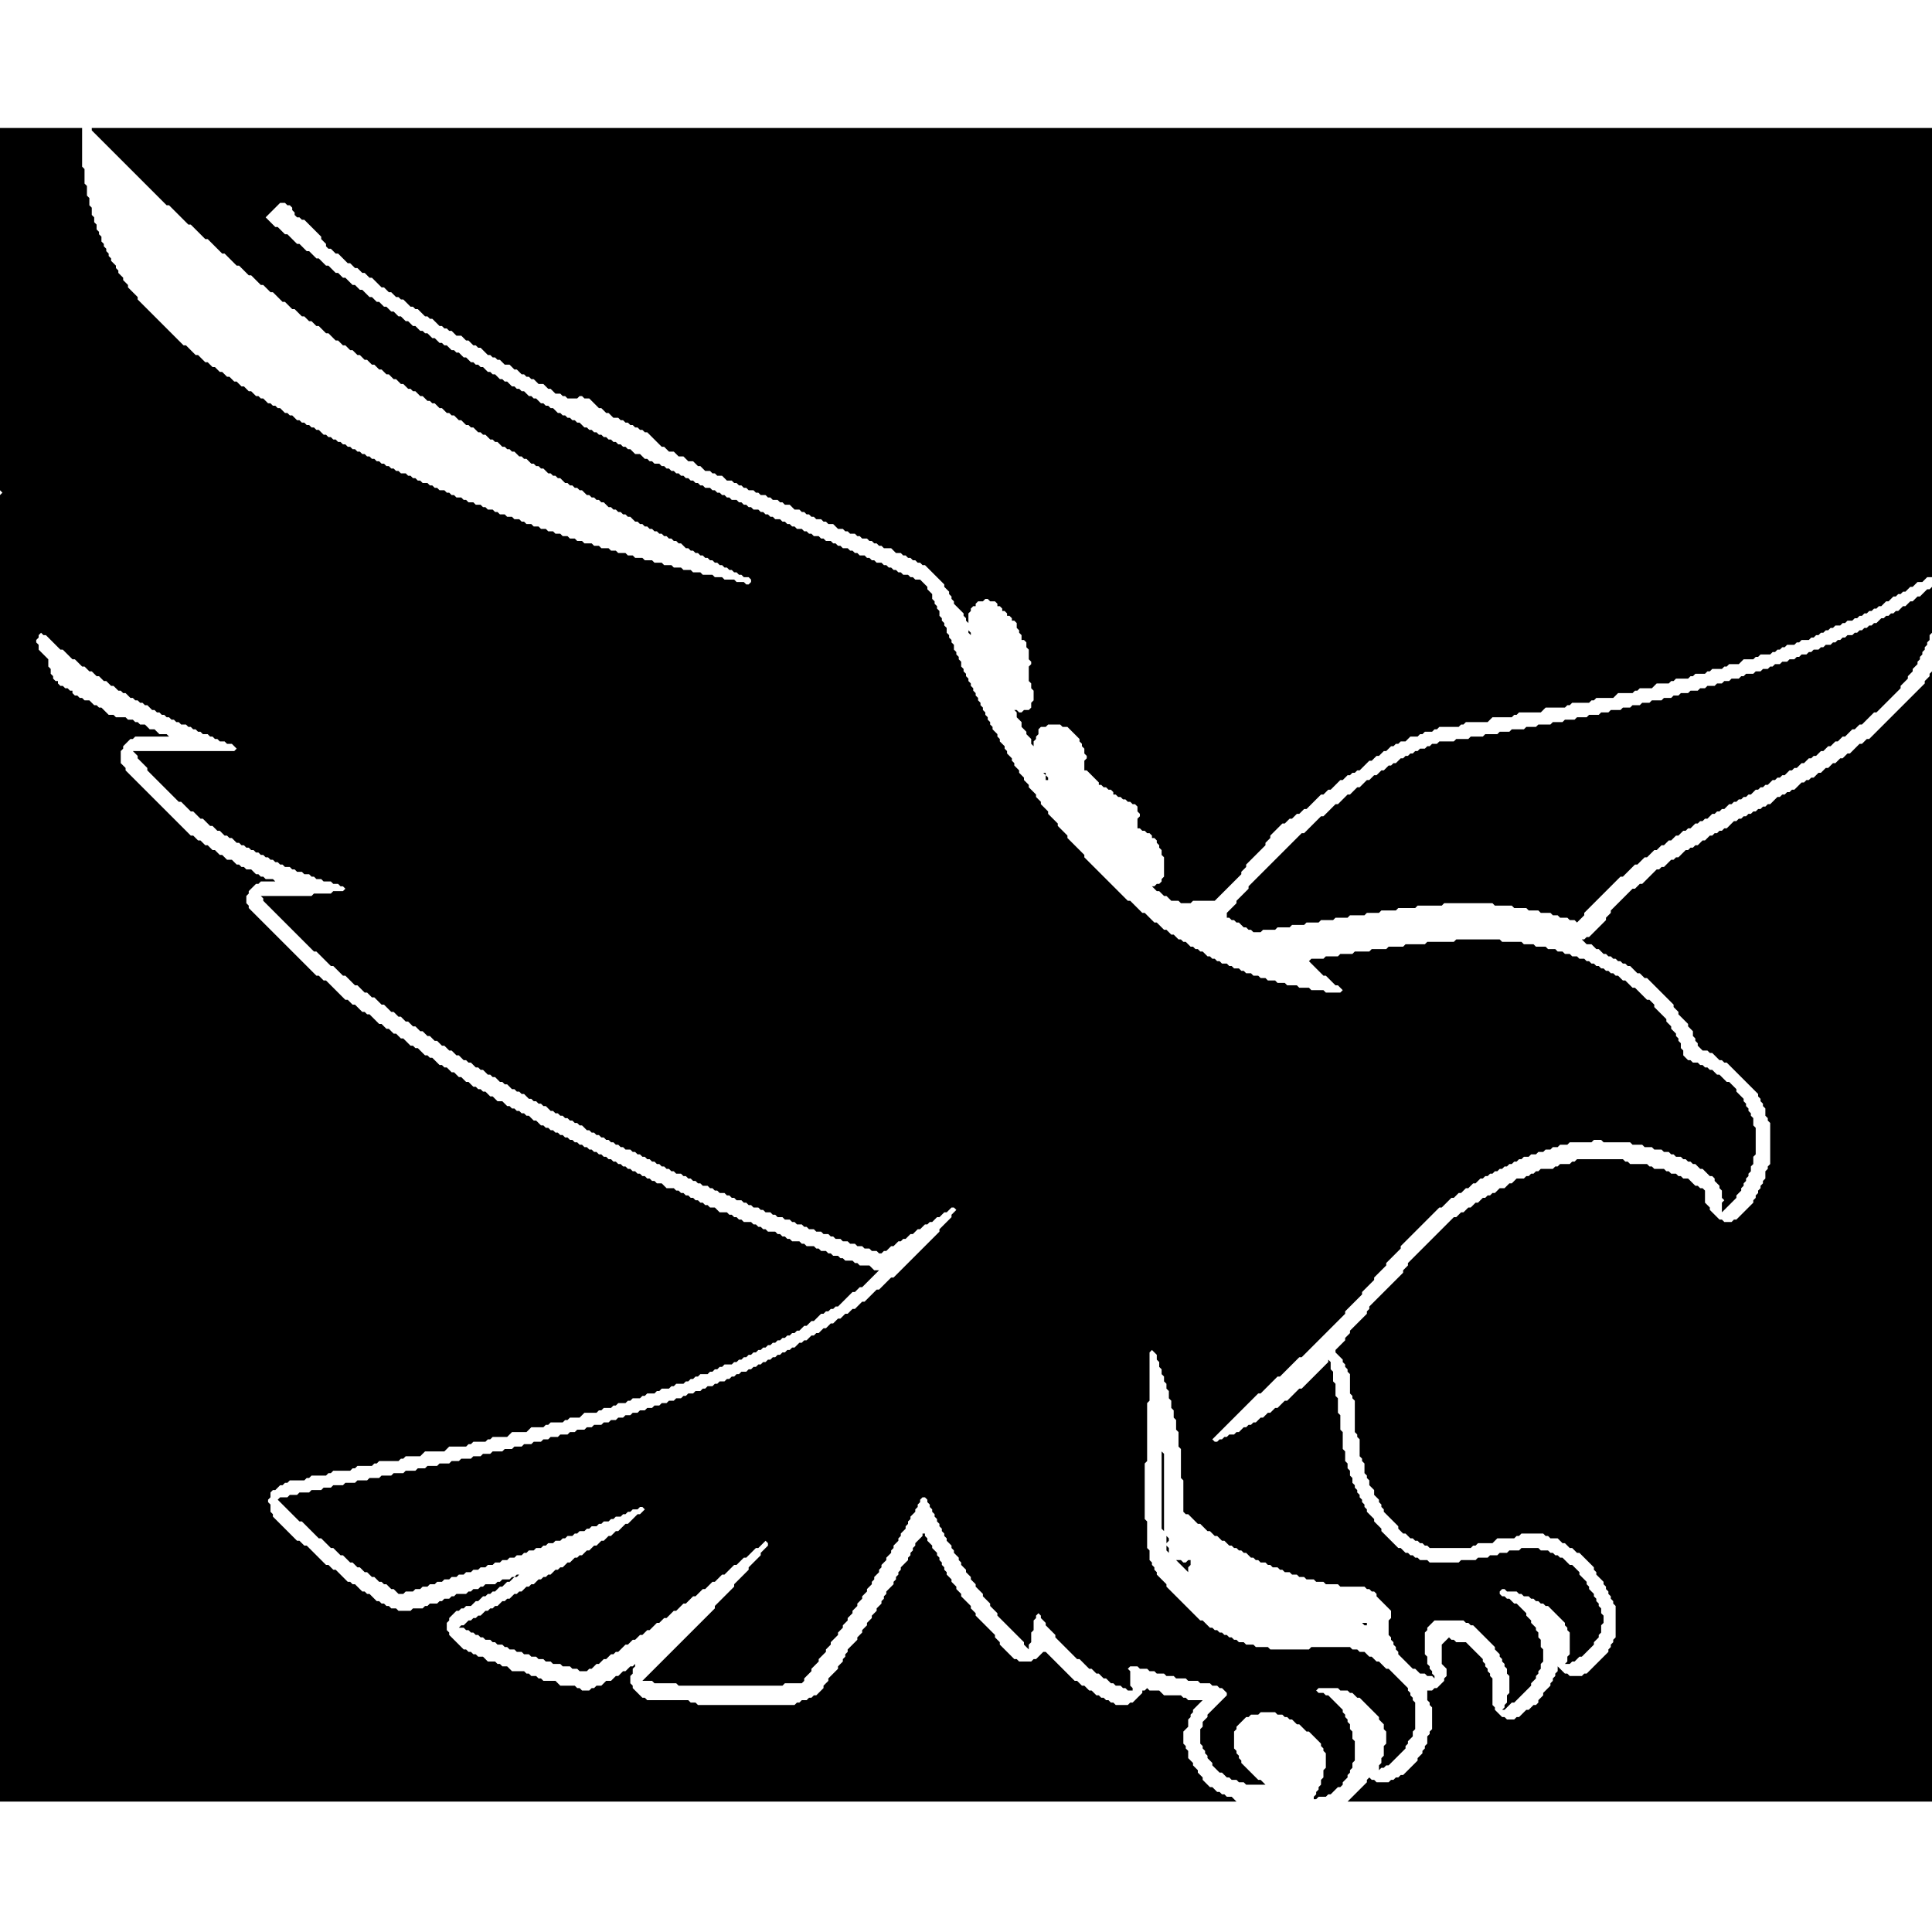 <svg xmlns="http://www.w3.org/2000/svg" width="512" height="512" viewBox="0 0 800 694">
    <path d='M 563 619 L 564 619 L 565 620 L 566 620 L 566 619 Z ' fill='black'/>
    <path d='M 481 547 L 481 580 L 483 582 L 483 589 L 492 598 L 492 596 L 493 595 L 493 593 L 492 593 L 491 594 L 490 594 L 489 593 L 487 593 L 484 590 L 484 588 L 483 587 L 483 586 L 484 585 L 484 584 L 483 583 L 483 582 L 482 581 L 482 549 L 481 548 Z '
          fill='black'/>
    <path d='M 432 267 L 433 268 L 433 270 L 434 270 L 434 269 L 433 268 L 433 267 Z ' fill='black'/>
    <path d='M 803 218 L 803 219 L 802 220 L 802 221 L 801 222 L 801 223 L 800 224 L 800 225 L 799 226 L 799 227 L 797 229 L 797 230 L 774 253 L 773 253 L 771 255 L 770 255 L 766 259 L 765 259 L 763 261 L 762 261 L 760 263 L 759 263 L 757 265 L 756 265 L 754 267 L 753 267 L 751 269 L 750 269 L 749 270 L 748 270 L 747 271 L 746 271 L 743 274 L 742 274 L 741 275 L 740 275 L 739 276 L 738 276 L 737 277 L 736 277 L 733 280 L 732 280 L 731 281 L 730 281 L 729 282 L 728 282 L 727 283 L 726 283 L 725 284 L 724 284 L 723 285 L 722 285 L 721 286 L 720 286 L 719 287 L 718 287 L 715 290 L 714 290 L 713 291 L 712 291 L 711 292 L 710 292 L 709 293 L 708 293 L 706 295 L 705 295 L 703 297 L 702 297 L 701 298 L 700 298 L 699 299 L 698 299 L 695 302 L 694 302 L 693 303 L 692 303 L 689 306 L 688 306 L 687 307 L 686 307 L 680 313 L 679 313 L 677 315 L 676 315 L 667 324 L 667 325 L 665 327 L 665 328 L 658 335 L 657 335 L 656 336 L 655 336 L 657 338 L 659 338 L 661 340 L 662 340 L 664 342 L 665 342 L 666 343 L 667 343 L 668 344 L 669 344 L 670 345 L 671 345 L 672 346 L 673 346 L 674 347 L 675 347 L 678 350 L 679 350 L 681 352 L 682 352 L 693 363 L 693 364 L 695 366 L 695 367 L 699 371 L 699 372 L 701 374 L 701 376 L 702 377 L 702 378 L 703 379 L 703 380 L 705 382 L 707 382 L 708 383 L 709 383 L 712 386 L 713 386 L 714 387 L 715 387 L 728 400 L 728 401 L 729 402 L 729 403 L 730 404 L 730 405 L 731 406 L 731 409 L 732 410 L 732 411 L 733 412 L 733 429 L 732 430 L 732 431 L 731 432 L 731 435 L 730 436 L 730 437 L 729 438 L 729 439 L 728 440 L 728 441 L 727 442 L 727 443 L 726 444 L 726 445 L 719 452 L 718 452 L 717 453 L 714 453 L 713 452 L 712 452 L 708 448 L 708 447 L 706 445 L 706 440 L 705 439 L 704 439 L 703 438 L 702 438 L 699 435 L 697 435 L 696 434 L 695 434 L 694 433 L 692 433 L 691 432 L 690 432 L 689 431 L 685 431 L 684 430 L 683 430 L 682 429 L 675 429 L 674 428 L 673 428 L 672 427 L 653 427 L 652 428 L 651 428 L 650 429 L 646 429 L 645 430 L 644 430 L 643 431 L 638 431 L 637 432 L 636 432 L 635 433 L 634 433 L 633 434 L 632 434 L 631 435 L 628 435 L 626 437 L 625 437 L 623 439 L 621 439 L 619 441 L 618 441 L 617 442 L 616 442 L 615 443 L 614 443 L 612 445 L 611 445 L 609 447 L 608 447 L 606 449 L 605 449 L 603 451 L 602 451 L 583 470 L 583 471 L 581 473 L 581 474 L 567 488 L 567 489 L 566 490 L 566 491 L 559 498 L 559 499 L 557 501 L 557 502 L 553 506 L 553 507 L 556 510 L 556 511 L 557 512 L 557 513 L 558 514 L 558 515 L 559 516 L 559 524 L 560 525 L 560 526 L 561 527 L 561 540 L 562 541 L 562 542 L 563 543 L 563 550 L 564 551 L 564 552 L 565 553 L 565 557 L 566 558 L 566 559 L 567 560 L 567 562 L 569 564 L 569 566 L 571 568 L 571 569 L 572 570 L 572 571 L 573 572 L 573 573 L 579 579 L 579 580 L 581 582 L 582 582 L 584 584 L 585 584 L 586 585 L 587 585 L 588 586 L 589 586 L 590 587 L 591 587 L 592 588 L 609 588 L 610 587 L 611 587 L 612 586 L 618 586 L 620 584 L 627 584 L 628 583 L 629 583 L 630 582 L 639 582 L 640 583 L 641 583 L 642 584 L 645 584 L 647 586 L 648 586 L 650 588 L 651 588 L 653 590 L 654 590 L 660 596 L 660 597 L 661 598 L 661 599 L 664 602 L 664 603 L 665 604 L 665 605 L 666 606 L 666 607 L 667 608 L 667 609 L 668 610 L 668 611 L 669 612 L 669 625 L 668 626 L 668 627 L 667 628 L 667 629 L 666 630 L 666 631 L 657 640 L 656 640 L 655 641 L 650 641 L 649 640 L 648 640 L 645 637 L 645 636 L 645 639 L 644 640 L 644 641 L 643 642 L 643 643 L 642 644 L 642 645 L 639 648 L 639 649 L 637 651 L 637 652 L 636 653 L 635 653 L 633 655 L 632 655 L 629 658 L 628 658 L 627 659 L 624 659 L 623 658 L 622 658 L 619 655 L 619 654 L 618 653 L 618 642 L 617 641 L 617 640 L 616 639 L 616 638 L 615 637 L 615 636 L 614 635 L 614 634 L 607 627 L 603 627 L 602 626 L 601 626 L 600 625 L 597 628 L 597 636 L 599 638 L 599 641 L 598 642 L 598 643 L 595 646 L 594 646 L 593 647 L 591 647 L 591 651 L 592 652 L 592 653 L 593 654 L 593 663 L 592 664 L 592 665 L 591 666 L 591 669 L 590 670 L 590 671 L 589 672 L 589 673 L 587 675 L 587 676 L 581 682 L 580 682 L 579 683 L 578 683 L 577 684 L 576 684 L 575 685 L 570 685 L 569 684 L 568 684 L 567 683 L 566 684 L 566 685 L 558 693 L 803 693 Z '
          fill='black'/>
    <path d='M 0 0 L 0 150 L 1 151 L 0 152 L 0 693 L 518 693 L 512 693 L 510 691 L 508 691 L 507 690 L 506 690 L 505 689 L 504 689 L 502 687 L 501 687 L 498 684 L 498 683 L 496 681 L 496 680 L 494 678 L 494 677 L 492 675 L 492 672 L 491 671 L 491 670 L 490 669 L 490 664 L 492 662 L 492 659 L 493 658 L 493 657 L 494 656 L 494 655 L 498 651 L 492 651 L 491 650 L 490 650 L 489 649 L 482 649 L 480 647 L 476 647 L 475 646 L 474 647 L 473 647 L 473 648 L 469 652 L 468 652 L 467 653 L 462 653 L 461 652 L 460 652 L 459 651 L 458 651 L 457 650 L 456 650 L 455 649 L 454 649 L 452 647 L 451 647 L 449 645 L 448 645 L 446 643 L 445 643 L 433 631 L 432 631 L 429 634 L 428 634 L 427 635 L 422 635 L 421 634 L 420 634 L 414 628 L 414 627 L 412 625 L 412 624 L 404 616 L 404 615 L 402 613 L 402 612 L 398 608 L 398 607 L 396 605 L 396 604 L 394 602 L 394 601 L 392 599 L 392 598 L 391 597 L 391 596 L 390 595 L 390 594 L 389 593 L 389 592 L 388 591 L 388 590 L 386 588 L 386 587 L 384 585 L 384 584 L 383 583 L 383 582 L 382 582 L 382 583 L 379 586 L 379 587 L 378 588 L 378 589 L 377 590 L 377 591 L 376 592 L 376 593 L 373 596 L 373 597 L 372 598 L 372 599 L 371 600 L 371 601 L 370 602 L 370 603 L 367 606 L 367 607 L 366 608 L 366 609 L 365 610 L 365 611 L 363 613 L 363 614 L 361 616 L 361 617 L 359 619 L 359 620 L 357 622 L 357 623 L 355 625 L 355 626 L 351 630 L 351 631 L 350 632 L 350 633 L 349 634 L 349 635 L 347 637 L 347 638 L 343 642 L 343 643 L 341 645 L 341 646 L 338 649 L 337 649 L 336 650 L 335 650 L 334 651 L 332 651 L 331 652 L 330 652 L 329 653 L 289 653 L 288 652 L 286 652 L 285 651 L 268 651 L 267 650 L 266 650 L 262 646 L 262 645 L 261 644 L 261 641 L 262 640 L 262 638 L 263 637 L 263 636 L 264 635 L 262 637 L 261 637 L 259 639 L 258 639 L 256 641 L 255 641 L 253 643 L 251 643 L 249 645 L 247 645 L 246 646 L 245 646 L 244 647 L 241 647 L 240 646 L 239 646 L 238 645 L 232 645 L 230 643 L 225 643 L 224 642 L 223 642 L 222 641 L 220 641 L 219 640 L 218 640 L 217 639 L 212 639 L 210 637 L 208 637 L 207 636 L 206 636 L 205 635 L 202 635 L 200 633 L 198 633 L 197 632 L 196 632 L 195 631 L 194 631 L 193 630 L 192 630 L 186 624 L 186 623 L 185 622 L 185 619 L 186 618 L 186 617 L 189 614 L 190 614 L 191 613 L 192 613 L 193 612 L 195 612 L 197 610 L 198 610 L 200 608 L 201 608 L 202 607 L 203 607 L 204 606 L 205 606 L 207 604 L 208 604 L 210 602 L 211 602 L 213 600 L 214 600 L 215 599 L 214 599 L 213 600 L 212 600 L 211 601 L 208 601 L 207 602 L 206 602 L 205 603 L 201 603 L 200 604 L 199 604 L 198 605 L 196 605 L 195 606 L 194 606 L 193 607 L 189 607 L 188 608 L 187 608 L 186 609 L 184 609 L 183 610 L 182 610 L 181 611 L 178 611 L 177 612 L 176 612 L 175 613 L 171 613 L 170 614 L 165 614 L 164 613 L 162 613 L 161 612 L 160 612 L 159 611 L 158 611 L 157 610 L 156 610 L 153 607 L 152 607 L 151 606 L 150 606 L 147 603 L 146 603 L 145 602 L 144 602 L 139 597 L 138 597 L 136 595 L 135 595 L 127 587 L 126 587 L 124 585 L 123 585 L 113 575 L 113 574 L 112 573 L 112 570 L 111 569 L 111 568 L 112 567 L 112 565 L 113 564 L 114 564 L 116 562 L 117 562 L 118 561 L 119 561 L 120 560 L 126 560 L 127 559 L 128 559 L 129 558 L 135 558 L 136 557 L 137 557 L 138 556 L 145 556 L 146 555 L 147 555 L 148 554 L 154 554 L 155 553 L 156 553 L 157 552 L 165 552 L 166 551 L 167 551 L 168 550 L 174 550 L 176 548 L 184 548 L 186 546 L 193 546 L 194 545 L 195 545 L 196 544 L 201 544 L 202 543 L 203 543 L 204 542 L 210 542 L 212 540 L 218 540 L 220 538 L 225 538 L 226 537 L 227 537 L 228 536 L 233 536 L 234 535 L 235 535 L 236 534 L 240 534 L 242 532 L 247 532 L 248 531 L 249 531 L 250 530 L 253 530 L 254 529 L 255 529 L 256 528 L 259 528 L 260 527 L 261 527 L 262 526 L 265 526 L 266 525 L 267 525 L 268 524 L 271 524 L 272 523 L 273 523 L 274 522 L 277 522 L 278 521 L 279 521 L 280 520 L 283 520 L 284 519 L 285 519 L 286 518 L 287 518 L 288 517 L 289 517 L 290 516 L 293 516 L 294 515 L 295 515 L 296 514 L 297 514 L 298 513 L 299 513 L 300 512 L 303 512 L 304 511 L 305 511 L 306 510 L 307 510 L 308 509 L 309 509 L 310 508 L 311 508 L 312 507 L 313 507 L 314 506 L 315 506 L 316 505 L 317 505 L 318 504 L 319 504 L 320 503 L 321 503 L 322 502 L 323 502 L 324 501 L 325 501 L 326 500 L 327 500 L 328 499 L 329 499 L 330 498 L 331 498 L 333 496 L 334 496 L 336 494 L 337 494 L 340 491 L 341 491 L 342 490 L 343 490 L 344 489 L 345 489 L 346 488 L 347 488 L 353 482 L 354 482 L 356 480 L 357 480 L 364 473 L 362 473 L 360 471 L 356 471 L 355 470 L 354 470 L 353 469 L 350 469 L 349 468 L 348 468 L 347 467 L 345 467 L 344 466 L 343 466 L 342 465 L 340 465 L 339 464 L 338 464 L 337 463 L 334 463 L 333 462 L 332 462 L 331 461 L 328 461 L 327 460 L 326 460 L 325 459 L 324 459 L 323 458 L 322 458 L 321 457 L 318 457 L 317 456 L 316 456 L 315 455 L 314 455 L 313 454 L 312 454 L 311 453 L 308 453 L 307 452 L 306 452 L 305 451 L 304 451 L 303 450 L 302 450 L 301 449 L 298 449 L 296 447 L 294 447 L 293 446 L 292 446 L 291 445 L 290 445 L 289 444 L 288 444 L 287 443 L 286 443 L 285 442 L 284 442 L 283 441 L 282 441 L 281 440 L 280 440 L 279 439 L 276 439 L 274 437 L 272 437 L 271 436 L 270 436 L 269 435 L 268 435 L 267 434 L 266 434 L 265 433 L 264 433 L 263 432 L 262 432 L 261 431 L 260 431 L 259 430 L 258 430 L 257 429 L 256 429 L 255 428 L 254 428 L 253 427 L 252 427 L 251 426 L 250 426 L 249 425 L 248 425 L 247 424 L 246 424 L 245 423 L 244 423 L 243 422 L 242 422 L 241 421 L 240 421 L 239 420 L 238 420 L 237 419 L 236 419 L 235 418 L 234 418 L 233 417 L 232 417 L 231 416 L 230 416 L 229 415 L 228 415 L 227 414 L 226 414 L 225 413 L 224 413 L 222 411 L 221 411 L 219 409 L 218 409 L 217 408 L 216 408 L 215 407 L 214 407 L 213 406 L 212 406 L 211 405 L 210 405 L 208 403 L 206 403 L 204 401 L 203 401 L 201 399 L 200 399 L 199 398 L 198 398 L 197 397 L 196 397 L 194 395 L 193 395 L 191 393 L 190 393 L 188 391 L 187 391 L 185 389 L 184 389 L 183 388 L 182 388 L 179 385 L 178 385 L 177 384 L 176 384 L 173 381 L 172 381 L 171 380 L 170 380 L 167 377 L 166 377 L 164 375 L 163 375 L 161 373 L 160 373 L 158 371 L 157 371 L 153 367 L 152 367 L 151 366 L 150 366 L 147 363 L 146 363 L 144 361 L 143 361 L 135 353 L 134 353 L 132 351 L 131 351 L 103 323 L 103 322 L 102 321 L 102 318 L 103 317 L 103 316 L 106 313 L 107 313 L 108 312 L 115 312 L 114 312 L 113 311 L 110 311 L 109 310 L 108 310 L 107 309 L 106 309 L 104 307 L 102 307 L 101 306 L 100 306 L 99 305 L 98 305 L 96 303 L 94 303 L 92 301 L 91 301 L 89 299 L 88 299 L 86 297 L 85 297 L 83 295 L 82 295 L 80 293 L 79 293 L 52 266 L 52 265 L 50 263 L 50 258 L 51 257 L 51 256 L 54 253 L 55 253 L 56 252 L 70 252 L 69 251 L 66 251 L 64 249 L 62 249 L 60 247 L 58 247 L 57 246 L 56 246 L 55 245 L 53 245 L 52 244 L 48 244 L 47 243 L 45 243 L 42 240 L 41 240 L 40 239 L 39 239 L 37 237 L 35 237 L 34 236 L 33 236 L 32 235 L 31 235 L 30 234 L 30 233 L 29 233 L 28 232 L 27 232 L 26 231 L 25 231 L 24 230 L 24 229 L 23 229 L 22 228 L 22 227 L 21 226 L 21 224 L 20 223 L 20 220 L 16 216 L 16 214 L 15 213 L 15 212 L 16 211 L 16 210 L 17 209 L 18 210 L 19 210 L 25 216 L 26 216 L 30 220 L 31 220 L 34 223 L 35 223 L 37 225 L 38 225 L 40 227 L 41 227 L 43 229 L 44 229 L 46 231 L 47 231 L 49 233 L 50 233 L 51 234 L 52 234 L 54 236 L 55 236 L 56 237 L 57 237 L 58 238 L 59 238 L 60 239 L 61 239 L 63 241 L 64 241 L 65 242 L 66 242 L 67 243 L 68 243 L 69 244 L 70 244 L 71 245 L 72 245 L 73 246 L 74 246 L 75 247 L 77 247 L 78 248 L 79 248 L 80 249 L 81 249 L 82 250 L 83 250 L 84 251 L 86 251 L 87 252 L 88 252 L 89 253 L 90 253 L 91 254 L 93 254 L 94 255 L 96 255 L 98 257 L 97 258 L 55 258 L 57 260 L 57 261 L 61 265 L 61 266 L 74 279 L 75 279 L 79 283 L 80 283 L 83 286 L 84 286 L 87 289 L 88 289 L 90 291 L 91 291 L 93 293 L 94 293 L 95 294 L 96 294 L 98 296 L 99 296 L 100 297 L 101 297 L 102 298 L 103 298 L 104 299 L 105 299 L 106 300 L 107 300 L 108 301 L 109 301 L 110 302 L 111 302 L 112 303 L 113 303 L 114 304 L 115 304 L 116 305 L 117 305 L 118 306 L 120 306 L 121 307 L 122 307 L 123 308 L 125 308 L 126 309 L 128 309 L 129 310 L 130 310 L 131 311 L 133 311 L 134 312 L 137 312 L 138 313 L 140 313 L 141 314 L 142 314 L 143 315 L 142 316 L 138 316 L 137 317 L 130 317 L 129 318 L 108 318 L 109 319 L 109 320 L 130 341 L 131 341 L 137 347 L 138 347 L 142 351 L 143 351 L 147 355 L 148 355 L 151 358 L 152 358 L 154 360 L 155 360 L 158 363 L 159 363 L 162 366 L 163 366 L 165 368 L 166 368 L 168 370 L 169 370 L 171 372 L 172 372 L 174 374 L 175 374 L 177 376 L 178 376 L 180 378 L 181 378 L 183 380 L 184 380 L 186 382 L 187 382 L 189 384 L 190 384 L 192 386 L 193 386 L 194 387 L 195 387 L 197 389 L 198 389 L 199 390 L 200 390 L 202 392 L 203 392 L 204 393 L 205 393 L 207 395 L 208 395 L 209 396 L 210 396 L 212 398 L 213 398 L 214 399 L 215 399 L 216 400 L 217 400 L 219 402 L 220 402 L 221 403 L 222 403 L 223 404 L 224 404 L 225 405 L 226 405 L 228 407 L 229 407 L 230 408 L 231 408 L 232 409 L 233 409 L 234 410 L 235 410 L 236 411 L 237 411 L 238 412 L 239 412 L 240 413 L 241 413 L 243 415 L 244 415 L 245 416 L 246 416 L 247 417 L 248 417 L 249 418 L 250 418 L 251 419 L 252 419 L 253 420 L 254 420 L 255 421 L 256 421 L 257 422 L 258 422 L 259 423 L 261 423 L 262 424 L 263 424 L 264 425 L 265 425 L 266 426 L 267 426 L 268 427 L 269 427 L 270 428 L 271 428 L 272 429 L 273 429 L 274 430 L 275 430 L 276 431 L 277 431 L 278 432 L 279 432 L 280 433 L 282 433 L 283 434 L 284 434 L 285 435 L 286 435 L 287 436 L 288 436 L 289 437 L 290 437 L 291 438 L 293 438 L 294 439 L 295 439 L 296 440 L 297 440 L 298 441 L 300 441 L 301 442 L 302 442 L 303 443 L 304 443 L 305 444 L 307 444 L 308 445 L 309 445 L 310 446 L 311 446 L 312 447 L 314 447 L 315 448 L 316 448 L 317 449 L 319 449 L 320 450 L 321 450 L 322 451 L 324 451 L 325 452 L 327 452 L 328 453 L 329 453 L 330 454 L 332 454 L 333 455 L 334 455 L 335 456 L 337 456 L 338 457 L 340 457 L 341 458 L 343 458 L 344 459 L 345 459 L 346 460 L 348 460 L 349 461 L 351 461 L 352 462 L 354 462 L 355 463 L 357 463 L 358 464 L 360 464 L 361 465 L 363 465 L 364 466 L 365 466 L 366 465 L 367 465 L 369 463 L 370 463 L 372 461 L 373 461 L 374 460 L 375 460 L 377 458 L 378 458 L 380 456 L 381 456 L 383 454 L 384 454 L 385 453 L 386 453 L 388 451 L 389 451 L 391 449 L 392 449 L 394 447 L 395 447 L 396 448 L 394 450 L 394 451 L 389 456 L 389 457 L 370 476 L 369 476 L 364 481 L 363 481 L 358 486 L 357 486 L 354 489 L 353 489 L 351 491 L 350 491 L 348 493 L 347 493 L 345 495 L 344 495 L 342 497 L 341 497 L 339 499 L 338 499 L 337 500 L 336 500 L 334 502 L 333 502 L 332 503 L 331 503 L 329 505 L 328 505 L 327 506 L 326 506 L 325 507 L 324 507 L 323 508 L 322 508 L 321 509 L 320 509 L 319 510 L 318 510 L 317 511 L 316 511 L 315 512 L 314 512 L 313 513 L 312 513 L 311 514 L 310 514 L 309 515 L 307 515 L 306 516 L 305 516 L 304 517 L 303 517 L 302 518 L 301 518 L 300 519 L 298 519 L 297 520 L 296 520 L 295 521 L 293 521 L 292 522 L 291 522 L 290 523 L 288 523 L 287 524 L 285 524 L 284 525 L 283 525 L 282 526 L 280 526 L 279 527 L 277 527 L 276 528 L 274 528 L 273 529 L 271 529 L 270 530 L 268 530 L 267 531 L 265 531 L 264 532 L 262 532 L 261 533 L 259 533 L 258 534 L 256 534 L 255 535 L 253 535 L 252 536 L 250 536 L 249 537 L 246 537 L 245 538 L 243 538 L 242 539 L 239 539 L 238 540 L 236 540 L 235 541 L 232 541 L 231 542 L 228 542 L 227 543 L 225 543 L 224 544 L 221 544 L 220 545 L 217 545 L 216 546 L 213 546 L 212 547 L 209 547 L 208 548 L 204 548 L 203 549 L 200 549 L 199 550 L 196 550 L 195 551 L 191 551 L 190 552 L 187 552 L 186 553 L 182 553 L 181 554 L 177 554 L 176 555 L 173 555 L 172 556 L 168 556 L 167 557 L 163 557 L 162 558 L 158 558 L 157 559 L 153 559 L 152 560 L 148 560 L 147 561 L 143 561 L 142 562 L 138 562 L 137 563 L 134 563 L 133 564 L 129 564 L 128 565 L 124 565 L 123 566 L 120 566 L 119 567 L 116 567 L 115 568 L 124 577 L 125 577 L 132 584 L 133 584 L 137 588 L 138 588 L 141 591 L 142 591 L 145 594 L 146 594 L 148 596 L 149 596 L 151 598 L 152 598 L 154 600 L 155 600 L 157 602 L 158 602 L 159 603 L 160 603 L 162 605 L 163 605 L 165 607 L 167 607 L 168 606 L 171 606 L 172 605 L 174 605 L 175 604 L 177 604 L 178 603 L 180 603 L 181 602 L 183 602 L 184 601 L 186 601 L 187 600 L 189 600 L 190 599 L 192 599 L 193 598 L 195 598 L 196 597 L 198 597 L 199 596 L 201 596 L 202 595 L 204 595 L 205 594 L 207 594 L 208 593 L 210 593 L 211 592 L 213 592 L 214 591 L 216 591 L 217 590 L 218 590 L 219 589 L 221 589 L 222 588 L 224 588 L 225 587 L 226 587 L 227 586 L 229 586 L 230 585 L 232 585 L 233 584 L 234 584 L 235 583 L 237 583 L 238 582 L 239 582 L 240 581 L 242 581 L 243 580 L 244 580 L 245 579 L 247 579 L 248 578 L 249 578 L 250 577 L 252 577 L 253 576 L 254 576 L 255 575 L 257 575 L 258 574 L 259 574 L 260 573 L 261 573 L 262 572 L 264 572 L 265 571 L 266 571 L 267 572 L 265 574 L 264 574 L 260 578 L 259 578 L 256 581 L 255 581 L 253 583 L 252 583 L 250 585 L 249 585 L 247 587 L 246 587 L 244 589 L 243 589 L 241 591 L 240 591 L 239 592 L 238 592 L 236 594 L 235 594 L 233 596 L 232 596 L 231 597 L 230 597 L 228 599 L 227 599 L 226 600 L 225 600 L 224 601 L 223 601 L 221 603 L 220 603 L 219 604 L 218 604 L 216 606 L 215 606 L 214 607 L 213 607 L 211 609 L 210 609 L 209 610 L 208 610 L 206 612 L 205 612 L 204 613 L 203 613 L 202 614 L 201 614 L 199 616 L 198 616 L 197 617 L 196 617 L 195 618 L 194 618 L 192 620 L 191 620 L 190 621 L 192 621 L 193 622 L 194 622 L 195 623 L 196 623 L 197 624 L 198 624 L 199 625 L 200 625 L 201 626 L 203 626 L 204 627 L 205 627 L 206 628 L 208 628 L 209 629 L 210 629 L 211 630 L 213 630 L 214 631 L 216 631 L 217 632 L 219 632 L 220 633 L 222 633 L 223 634 L 225 634 L 226 635 L 228 635 L 229 636 L 232 636 L 233 637 L 236 637 L 237 638 L 239 638 L 240 639 L 243 639 L 244 638 L 245 638 L 247 636 L 248 636 L 250 634 L 251 634 L 253 632 L 254 632 L 255 631 L 256 631 L 259 628 L 260 628 L 262 626 L 263 626 L 265 624 L 266 624 L 268 622 L 269 622 L 272 619 L 273 619 L 275 617 L 276 617 L 279 614 L 280 614 L 283 611 L 284 611 L 287 608 L 288 608 L 291 605 L 292 605 L 295 602 L 296 602 L 299 599 L 300 599 L 304 595 L 305 595 L 308 592 L 309 592 L 313 588 L 314 588 L 317 585 L 318 586 L 318 587 L 315 590 L 315 591 L 310 596 L 310 597 L 304 603 L 304 604 L 296 612 L 296 613 L 266 643 L 270 643 L 271 644 L 280 644 L 281 645 L 324 645 L 325 644 L 332 644 L 333 643 L 333 642 L 336 639 L 336 638 L 339 635 L 339 634 L 342 631 L 342 630 L 344 628 L 344 627 L 347 624 L 347 623 L 349 621 L 349 620 L 351 618 L 351 617 L 353 615 L 353 614 L 355 612 L 355 611 L 357 609 L 357 608 L 359 606 L 359 605 L 361 603 L 361 602 L 362 601 L 362 600 L 364 598 L 364 597 L 365 596 L 365 595 L 367 593 L 367 592 L 369 590 L 369 589 L 370 588 L 370 587 L 372 585 L 372 584 L 373 583 L 373 582 L 375 580 L 375 579 L 376 578 L 376 577 L 377 576 L 377 575 L 379 573 L 379 572 L 380 571 L 380 570 L 381 569 L 381 568 L 382 567 L 383 567 L 384 568 L 384 569 L 385 570 L 385 571 L 386 572 L 386 573 L 387 574 L 387 575 L 388 576 L 388 577 L 389 578 L 389 579 L 390 580 L 390 581 L 391 582 L 391 583 L 392 584 L 392 585 L 394 587 L 394 588 L 395 589 L 395 590 L 397 592 L 397 593 L 398 594 L 398 595 L 400 597 L 400 598 L 402 600 L 402 601 L 404 603 L 404 604 L 407 607 L 407 608 L 410 611 L 410 612 L 413 615 L 413 616 L 424 627 L 424 628 L 426 630 L 426 628 L 427 627 L 427 623 L 428 622 L 428 618 L 429 617 L 429 616 L 430 615 L 431 616 L 431 617 L 433 619 L 433 620 L 437 624 L 437 625 L 446 634 L 447 634 L 451 638 L 452 638 L 454 640 L 455 640 L 457 642 L 458 642 L 460 644 L 461 644 L 462 645 L 464 645 L 465 646 L 466 646 L 467 647 L 469 647 L 469 646 L 468 645 L 468 639 L 467 638 L 468 637 L 471 637 L 472 638 L 475 638 L 476 639 L 478 639 L 479 640 L 482 640 L 483 641 L 486 641 L 487 642 L 491 642 L 492 643 L 496 643 L 497 644 L 501 644 L 502 645 L 504 645 L 505 646 L 506 646 L 508 648 L 508 649 L 500 657 L 500 658 L 498 660 L 498 662 L 497 663 L 497 669 L 498 670 L 498 671 L 499 672 L 499 673 L 500 674 L 500 675 L 502 677 L 502 678 L 505 681 L 506 681 L 508 683 L 509 683 L 510 684 L 512 684 L 513 685 L 515 685 L 516 686 L 525 686 L 524 686 L 522 684 L 521 684 L 514 677 L 514 676 L 513 675 L 513 674 L 512 673 L 512 672 L 511 671 L 511 664 L 512 663 L 512 662 L 516 658 L 517 658 L 518 657 L 521 657 L 522 656 L 528 656 L 529 657 L 531 657 L 532 658 L 533 658 L 534 659 L 535 659 L 537 661 L 538 661 L 541 664 L 542 664 L 547 669 L 547 670 L 548 671 L 548 672 L 549 673 L 549 679 L 548 680 L 548 683 L 547 684 L 547 686 L 546 687 L 546 688 L 545 689 L 545 690 L 544 691 L 544 692 L 545 692 L 546 691 L 549 691 L 550 690 L 551 690 L 554 687 L 555 687 L 556 686 L 556 685 L 558 683 L 558 682 L 559 681 L 559 680 L 560 679 L 560 677 L 561 676 L 561 668 L 560 667 L 560 664 L 559 663 L 559 661 L 558 660 L 558 659 L 557 658 L 557 657 L 556 656 L 556 655 L 550 649 L 549 649 L 548 648 L 546 648 L 545 647 L 546 646 L 554 646 L 555 647 L 558 647 L 559 648 L 560 648 L 562 650 L 563 650 L 571 658 L 571 659 L 573 661 L 573 663 L 574 664 L 574 669 L 573 670 L 573 674 L 572 675 L 572 677 L 571 678 L 571 680 L 572 679 L 573 679 L 574 678 L 575 678 L 582 671 L 582 670 L 583 669 L 583 668 L 585 666 L 585 664 L 586 663 L 586 652 L 585 651 L 585 650 L 584 649 L 584 648 L 583 647 L 583 646 L 575 638 L 574 638 L 571 635 L 570 635 L 568 633 L 567 633 L 565 631 L 563 631 L 562 630 L 560 630 L 559 629 L 543 629 L 542 630 L 526 630 L 525 629 L 520 629 L 519 628 L 516 628 L 515 627 L 513 627 L 512 626 L 511 626 L 510 625 L 509 625 L 508 624 L 507 624 L 506 623 L 505 623 L 504 622 L 503 622 L 502 621 L 501 621 L 498 618 L 497 618 L 483 604 L 483 603 L 479 599 L 479 598 L 478 597 L 478 596 L 477 595 L 477 594 L 476 593 L 476 589 L 475 588 L 475 577 L 474 576 L 474 553 L 475 552 L 475 528 L 476 527 L 476 507 L 477 506 L 479 508 L 479 510 L 480 511 L 480 513 L 481 514 L 481 516 L 482 517 L 482 519 L 483 520 L 483 522 L 484 523 L 484 526 L 485 527 L 485 530 L 486 531 L 486 534 L 487 535 L 487 539 L 488 540 L 488 546 L 489 547 L 489 559 L 490 560 L 490 573 L 491 574 L 492 574 L 496 578 L 497 578 L 500 581 L 501 581 L 503 583 L 504 583 L 506 585 L 507 585 L 509 587 L 510 587 L 511 588 L 512 588 L 513 589 L 514 589 L 515 590 L 516 590 L 518 592 L 519 592 L 520 593 L 521 593 L 522 594 L 524 594 L 525 595 L 526 595 L 527 596 L 529 596 L 530 597 L 531 597 L 532 598 L 534 598 L 535 599 L 537 599 L 538 600 L 540 600 L 541 601 L 544 601 L 545 602 L 548 602 L 549 603 L 554 603 L 555 604 L 565 604 L 566 605 L 567 605 L 568 606 L 569 606 L 570 607 L 570 608 L 576 614 L 576 617 L 575 618 L 575 624 L 576 625 L 576 626 L 577 627 L 577 628 L 578 629 L 578 630 L 579 631 L 579 632 L 585 638 L 586 638 L 588 640 L 590 640 L 591 641 L 593 641 L 594 642 L 594 641 L 593 640 L 593 639 L 592 638 L 592 637 L 591 636 L 591 633 L 590 632 L 590 623 L 591 622 L 591 621 L 594 618 L 606 618 L 607 619 L 608 619 L 609 620 L 610 620 L 619 629 L 619 630 L 621 632 L 621 633 L 622 634 L 622 635 L 623 636 L 623 637 L 624 638 L 624 640 L 625 641 L 625 648 L 624 649 L 624 652 L 623 653 L 623 654 L 622 655 L 623 655 L 626 652 L 627 652 L 634 645 L 634 644 L 636 642 L 636 641 L 637 640 L 637 639 L 638 638 L 638 636 L 639 635 L 639 630 L 638 629 L 638 626 L 637 625 L 637 623 L 636 622 L 636 621 L 634 619 L 634 618 L 632 616 L 632 615 L 628 611 L 627 611 L 625 609 L 624 609 L 623 608 L 622 608 L 621 607 L 621 606 L 622 605 L 623 605 L 624 606 L 628 606 L 629 607 L 630 607 L 631 608 L 633 608 L 634 609 L 635 609 L 636 610 L 637 610 L 638 611 L 639 611 L 640 612 L 641 612 L 648 619 L 648 620 L 649 621 L 649 622 L 650 623 L 650 632 L 649 633 L 649 635 L 648 636 L 650 636 L 651 635 L 652 635 L 654 633 L 655 633 L 660 628 L 660 627 L 662 625 L 662 624 L 663 623 L 663 620 L 664 619 L 664 616 L 663 615 L 663 613 L 662 612 L 662 611 L 661 610 L 661 609 L 660 608 L 660 607 L 658 605 L 658 604 L 657 603 L 657 602 L 654 599 L 654 598 L 651 595 L 650 595 L 647 592 L 646 592 L 645 591 L 644 591 L 643 590 L 642 590 L 641 589 L 638 589 L 637 588 L 630 588 L 629 589 L 625 589 L 624 590 L 621 590 L 620 591 L 617 591 L 616 592 L 612 592 L 611 593 L 605 593 L 604 594 L 592 594 L 591 593 L 588 593 L 587 592 L 586 592 L 585 591 L 584 591 L 583 590 L 582 590 L 580 588 L 579 588 L 572 581 L 572 580 L 569 577 L 569 576 L 566 573 L 566 572 L 565 571 L 565 570 L 564 569 L 564 568 L 563 567 L 563 566 L 562 565 L 562 564 L 561 563 L 561 562 L 560 561 L 560 559 L 559 558 L 559 556 L 558 555 L 558 553 L 557 552 L 557 548 L 556 547 L 556 540 L 555 539 L 555 533 L 554 532 L 554 526 L 553 525 L 553 520 L 552 519 L 552 515 L 551 514 L 551 511 L 550 510 L 550 511 L 539 522 L 538 522 L 533 527 L 532 527 L 529 530 L 528 530 L 526 532 L 525 532 L 523 534 L 522 534 L 520 536 L 519 536 L 518 537 L 517 537 L 516 538 L 515 538 L 513 540 L 512 540 L 511 541 L 509 541 L 508 542 L 507 542 L 506 543 L 505 543 L 504 544 L 503 544 L 502 543 L 521 524 L 522 524 L 529 517 L 530 517 L 538 509 L 539 509 L 557 491 L 557 490 L 564 483 L 564 482 L 569 477 L 569 476 L 574 471 L 574 470 L 580 464 L 580 463 L 596 447 L 597 447 L 601 443 L 602 443 L 604 441 L 605 441 L 607 439 L 608 439 L 610 437 L 611 437 L 613 435 L 614 435 L 615 434 L 616 434 L 617 433 L 618 433 L 619 432 L 620 432 L 621 431 L 622 431 L 623 430 L 624 430 L 625 429 L 626 429 L 627 428 L 628 428 L 629 427 L 630 427 L 631 426 L 633 426 L 634 425 L 636 425 L 637 424 L 639 424 L 640 423 L 642 423 L 643 422 L 645 422 L 646 421 L 649 421 L 650 420 L 659 420 L 660 419 L 663 419 L 664 420 L 675 420 L 676 421 L 680 421 L 681 422 L 684 422 L 685 423 L 688 423 L 689 424 L 691 424 L 692 425 L 693 425 L 694 426 L 696 426 L 697 427 L 698 427 L 699 428 L 700 428 L 701 429 L 702 429 L 704 431 L 705 431 L 708 434 L 709 434 L 710 435 L 710 436 L 712 438 L 712 439 L 713 440 L 713 443 L 714 444 L 713 445 L 713 449 L 719 443 L 719 442 L 721 440 L 721 439 L 722 438 L 722 437 L 723 436 L 723 435 L 724 434 L 724 433 L 725 432 L 725 430 L 726 429 L 726 426 L 727 425 L 727 414 L 726 413 L 726 410 L 725 409 L 725 408 L 724 407 L 724 406 L 723 405 L 723 404 L 722 403 L 722 402 L 719 399 L 719 398 L 716 395 L 715 395 L 712 392 L 711 392 L 709 390 L 708 390 L 707 389 L 706 389 L 705 388 L 704 388 L 703 387 L 701 387 L 700 386 L 699 386 L 697 384 L 697 382 L 696 381 L 696 379 L 695 378 L 695 377 L 694 376 L 694 375 L 692 373 L 692 372 L 690 370 L 690 369 L 685 364 L 685 363 L 683 361 L 682 361 L 677 356 L 676 356 L 673 353 L 672 353 L 670 351 L 669 351 L 668 350 L 667 350 L 666 349 L 665 349 L 664 348 L 663 348 L 662 347 L 661 347 L 660 346 L 659 346 L 658 345 L 657 345 L 656 344 L 654 344 L 653 343 L 651 343 L 650 342 L 648 342 L 647 341 L 645 341 L 644 340 L 641 340 L 640 339 L 636 339 L 635 338 L 631 338 L 630 337 L 622 337 L 621 336 L 603 336 L 602 337 L 591 337 L 590 338 L 582 338 L 581 339 L 575 339 L 574 340 L 568 340 L 567 341 L 561 341 L 560 342 L 555 342 L 554 343 L 549 343 L 548 344 L 543 344 L 542 345 L 541 345 L 542 345 L 548 351 L 549 351 L 553 355 L 554 355 L 556 357 L 555 358 L 549 358 L 548 357 L 543 357 L 542 356 L 538 356 L 537 355 L 533 355 L 532 354 L 529 354 L 528 353 L 525 353 L 524 352 L 522 352 L 521 351 L 519 351 L 518 350 L 516 350 L 515 349 L 514 349 L 513 348 L 511 348 L 510 347 L 509 347 L 508 346 L 506 346 L 505 345 L 504 345 L 503 344 L 502 344 L 501 343 L 500 343 L 498 341 L 497 341 L 496 340 L 495 340 L 494 339 L 493 339 L 491 337 L 490 337 L 489 336 L 488 336 L 486 334 L 485 334 L 483 332 L 482 332 L 479 329 L 478 329 L 474 325 L 473 325 L 468 320 L 467 320 L 449 302 L 449 301 L 442 294 L 442 293 L 438 289 L 438 288 L 434 284 L 434 283 L 431 280 L 431 279 L 429 277 L 429 276 L 426 273 L 426 272 L 424 270 L 424 269 L 422 267 L 422 266 L 420 264 L 420 263 L 419 262 L 419 261 L 417 259 L 417 258 L 416 257 L 416 256 L 414 254 L 414 253 L 413 252 L 413 251 L 411 249 L 411 248 L 410 247 L 410 246 L 409 245 L 409 244 L 408 243 L 408 242 L 407 241 L 407 240 L 406 239 L 406 238 L 405 237 L 405 236 L 404 235 L 404 234 L 403 233 L 403 232 L 402 231 L 402 230 L 401 229 L 401 228 L 400 227 L 400 226 L 399 225 L 399 224 L 398 223 L 398 221 L 397 220 L 397 219 L 396 218 L 396 217 L 395 216 L 395 214 L 394 213 L 394 212 L 393 211 L 393 210 L 392 209 L 392 207 L 391 206 L 391 205 L 390 204 L 390 203 L 389 202 L 389 200 L 388 199 L 388 198 L 387 197 L 387 196 L 386 195 L 386 193 L 384 191 L 384 190 L 381 187 L 379 187 L 378 186 L 377 186 L 376 185 L 374 185 L 373 184 L 372 184 L 371 183 L 370 183 L 369 182 L 368 182 L 367 181 L 366 181 L 365 180 L 363 180 L 362 179 L 361 179 L 360 178 L 359 178 L 358 177 L 356 177 L 355 176 L 354 176 L 353 175 L 352 175 L 351 174 L 349 174 L 348 173 L 347 173 L 346 172 L 345 172 L 344 171 L 342 171 L 341 170 L 340 170 L 339 169 L 337 169 L 336 168 L 335 168 L 334 167 L 333 167 L 332 166 L 330 166 L 329 165 L 328 165 L 327 164 L 326 164 L 325 163 L 324 163 L 323 162 L 321 162 L 320 161 L 319 161 L 318 160 L 317 160 L 316 159 L 315 159 L 314 158 L 312 158 L 311 157 L 310 157 L 309 156 L 308 156 L 307 155 L 306 155 L 305 154 L 303 154 L 302 153 L 301 153 L 300 152 L 299 152 L 298 151 L 297 151 L 296 150 L 295 150 L 294 149 L 292 149 L 291 148 L 290 148 L 289 147 L 288 147 L 287 146 L 286 146 L 285 145 L 284 145 L 283 144 L 282 144 L 281 143 L 280 143 L 279 142 L 278 142 L 277 141 L 276 141 L 275 140 L 274 140 L 273 139 L 271 139 L 270 138 L 269 138 L 268 137 L 267 137 L 265 135 L 263 135 L 261 133 L 260 133 L 259 132 L 258 132 L 257 131 L 256 131 L 255 130 L 254 130 L 253 129 L 252 129 L 251 128 L 250 128 L 249 127 L 248 127 L 247 126 L 246 126 L 245 125 L 244 125 L 243 124 L 242 124 L 240 122 L 239 122 L 238 121 L 237 121 L 236 120 L 235 120 L 234 119 L 233 119 L 232 118 L 231 118 L 229 116 L 228 116 L 227 115 L 226 115 L 225 114 L 224 114 L 222 112 L 221 112 L 220 111 L 219 111 L 217 109 L 216 109 L 215 108 L 214 108 L 213 107 L 212 107 L 210 105 L 209 105 L 208 104 L 207 104 L 205 102 L 204 102 L 203 101 L 202 101 L 200 99 L 199 99 L 198 98 L 197 98 L 196 97 L 195 97 L 193 95 L 192 95 L 190 93 L 189 93 L 188 92 L 187 92 L 185 90 L 184 90 L 183 89 L 182 89 L 180 87 L 179 87 L 177 85 L 176 85 L 175 84 L 174 84 L 172 82 L 171 82 L 169 80 L 168 80 L 166 78 L 165 78 L 163 76 L 162 76 L 160 74 L 159 74 L 157 72 L 156 72 L 154 70 L 153 70 L 150 67 L 149 67 L 147 65 L 146 65 L 143 62 L 142 62 L 140 60 L 139 60 L 136 57 L 135 57 L 132 54 L 131 54 L 128 51 L 127 51 L 124 48 L 123 48 L 119 44 L 118 44 L 115 41 L 114 41 L 110 37 L 116 31 L 118 31 L 119 32 L 120 32 L 121 33 L 121 34 L 122 35 L 122 36 L 123 37 L 124 37 L 125 38 L 126 38 L 133 45 L 133 46 L 135 48 L 135 49 L 136 50 L 137 50 L 139 52 L 140 52 L 144 56 L 145 56 L 147 58 L 148 58 L 150 60 L 151 60 L 153 62 L 154 62 L 158 66 L 159 66 L 161 68 L 162 68 L 164 70 L 165 70 L 166 71 L 167 71 L 170 74 L 171 74 L 172 75 L 173 75 L 176 78 L 177 78 L 178 79 L 179 79 L 182 82 L 183 82 L 184 83 L 185 83 L 186 84 L 187 84 L 189 86 L 191 86 L 193 88 L 194 88 L 196 90 L 197 90 L 198 91 L 199 91 L 202 94 L 203 94 L 204 95 L 205 95 L 206 96 L 207 96 L 209 98 L 211 98 L 213 100 L 214 100 L 216 102 L 217 102 L 218 103 L 219 103 L 220 104 L 221 104 L 223 106 L 225 106 L 227 108 L 228 108 L 230 110 L 232 110 L 233 111 L 234 111 L 235 112 L 239 112 L 240 111 L 241 111 L 242 112 L 244 112 L 248 116 L 249 116 L 251 118 L 252 118 L 254 120 L 256 120 L 257 121 L 258 121 L 259 122 L 260 122 L 261 123 L 262 123 L 263 124 L 264 124 L 265 125 L 266 125 L 267 126 L 268 126 L 274 132 L 275 132 L 277 134 L 279 134 L 281 136 L 283 136 L 285 138 L 287 138 L 289 140 L 290 140 L 292 142 L 294 142 L 295 143 L 296 143 L 297 144 L 299 144 L 301 146 L 303 146 L 304 147 L 305 147 L 306 148 L 307 148 L 308 149 L 309 149 L 310 150 L 312 150 L 313 151 L 314 151 L 315 152 L 317 152 L 318 153 L 319 153 L 320 154 L 322 154 L 323 155 L 324 155 L 325 156 L 327 156 L 329 158 L 331 158 L 332 159 L 333 159 L 334 160 L 335 160 L 336 161 L 337 161 L 338 162 L 340 162 L 341 163 L 342 163 L 343 164 L 345 164 L 347 166 L 349 166 L 350 167 L 351 167 L 352 168 L 354 168 L 355 169 L 356 169 L 357 170 L 359 170 L 360 171 L 361 171 L 362 172 L 363 172 L 364 173 L 365 173 L 366 174 L 369 174 L 371 176 L 373 176 L 374 177 L 375 177 L 376 178 L 377 178 L 378 179 L 379 179 L 380 180 L 381 180 L 382 181 L 383 181 L 391 189 L 391 190 L 393 192 L 393 193 L 394 194 L 394 195 L 395 196 L 395 197 L 399 201 L 399 202 L 400 203 L 400 204 L 401 205 L 401 209 L 402 210 L 402 209 L 401 208 L 401 201 L 402 200 L 402 199 L 403 198 L 404 198 L 404 197 L 405 196 L 407 196 L 408 195 L 409 195 L 410 196 L 412 196 L 413 197 L 413 198 L 414 198 L 415 199 L 415 200 L 416 200 L 417 201 L 417 202 L 418 202 L 419 203 L 419 204 L 420 204 L 421 205 L 421 207 L 422 208 L 422 209 L 423 210 L 423 212 L 424 212 L 425 213 L 425 215 L 426 216 L 426 220 L 427 221 L 427 222 L 426 223 L 426 229 L 427 230 L 427 232 L 428 233 L 428 237 L 427 238 L 427 240 L 426 241 L 424 241 L 423 242 L 422 242 L 421 241 L 420 241 L 421 242 L 421 244 L 423 246 L 423 248 L 425 250 L 425 251 L 427 253 L 427 255 L 428 256 L 428 257 L 428 254 L 429 253 L 429 252 L 430 251 L 430 249 L 431 248 L 433 248 L 434 247 L 439 247 L 440 248 L 442 248 L 447 253 L 447 254 L 448 255 L 448 256 L 449 257 L 449 259 L 450 260 L 450 261 L 449 262 L 449 266 L 450 266 L 455 271 L 455 272 L 456 272 L 457 273 L 458 273 L 459 274 L 460 274 L 461 275 L 461 276 L 462 276 L 463 277 L 464 277 L 465 278 L 466 278 L 467 279 L 468 279 L 469 280 L 470 280 L 471 281 L 471 283 L 472 284 L 472 285 L 471 286 L 471 290 L 472 290 L 473 291 L 474 291 L 475 292 L 476 292 L 477 293 L 477 294 L 478 294 L 479 295 L 479 296 L 480 297 L 480 298 L 481 299 L 481 301 L 482 302 L 482 310 L 481 311 L 481 312 L 480 313 L 479 313 L 478 314 L 477 314 L 479 316 L 480 316 L 482 318 L 483 318 L 485 320 L 488 320 L 489 321 L 493 321 L 494 320 L 503 320 L 514 309 L 514 308 L 516 306 L 516 305 L 524 297 L 524 296 L 526 294 L 526 293 L 531 288 L 532 288 L 534 286 L 535 286 L 537 284 L 538 284 L 540 282 L 541 282 L 547 276 L 548 276 L 550 274 L 551 274 L 555 270 L 556 270 L 558 268 L 559 268 L 560 267 L 561 267 L 562 266 L 563 266 L 567 262 L 568 262 L 570 260 L 571 260 L 573 258 L 574 258 L 576 256 L 577 256 L 578 255 L 579 255 L 580 254 L 582 254 L 584 252 L 587 252 L 588 251 L 589 251 L 590 250 L 593 250 L 594 249 L 595 249 L 596 248 L 604 248 L 605 247 L 606 247 L 607 246 L 616 246 L 618 244 L 626 244 L 627 243 L 628 243 L 629 242 L 638 242 L 640 240 L 648 240 L 649 239 L 650 239 L 651 238 L 658 238 L 659 237 L 660 237 L 661 236 L 668 236 L 670 234 L 676 234 L 677 233 L 678 233 L 679 232 L 684 232 L 686 230 L 691 230 L 692 229 L 693 229 L 694 228 L 699 228 L 700 227 L 701 227 L 702 226 L 706 226 L 707 225 L 708 225 L 709 224 L 713 224 L 714 223 L 715 223 L 716 222 L 720 222 L 722 220 L 726 220 L 727 219 L 728 219 L 729 218 L 733 218 L 734 217 L 735 217 L 736 216 L 737 216 L 738 215 L 739 215 L 740 214 L 743 214 L 744 213 L 745 213 L 746 212 L 749 212 L 750 211 L 751 211 L 752 210 L 753 210 L 754 209 L 755 209 L 756 208 L 757 208 L 758 207 L 759 207 L 760 206 L 762 206 L 763 205 L 764 205 L 765 204 L 767 204 L 768 203 L 769 203 L 770 202 L 771 202 L 772 201 L 773 201 L 774 200 L 775 200 L 776 199 L 777 199 L 778 198 L 779 198 L 781 196 L 782 196 L 784 194 L 785 194 L 786 193 L 787 193 L 788 192 L 789 192 L 791 190 L 792 190 L 794 188 L 796 188 L 798 186 L 801 186 L 802 187 L 802 188 L 799 191 L 798 191 L 795 194 L 794 194 L 792 196 L 791 196 L 789 198 L 788 198 L 786 200 L 785 200 L 784 201 L 783 201 L 782 202 L 781 202 L 780 203 L 779 203 L 777 205 L 776 205 L 775 206 L 774 206 L 773 207 L 772 207 L 771 208 L 770 208 L 769 209 L 768 209 L 767 210 L 765 210 L 764 211 L 763 211 L 762 212 L 761 212 L 760 213 L 759 213 L 758 214 L 756 214 L 755 215 L 754 215 L 753 216 L 751 216 L 750 217 L 749 217 L 748 218 L 746 218 L 745 219 L 744 219 L 743 220 L 741 220 L 740 221 L 738 221 L 737 222 L 735 222 L 734 223 L 733 223 L 732 224 L 730 224 L 729 225 L 727 225 L 726 226 L 723 226 L 722 227 L 721 227 L 720 228 L 717 228 L 716 229 L 714 229 L 713 230 L 711 230 L 710 231 L 707 231 L 706 232 L 704 232 L 703 233 L 700 233 L 699 234 L 696 234 L 695 235 L 693 235 L 692 236 L 689 236 L 688 237 L 684 237 L 683 238 L 680 238 L 679 239 L 676 239 L 675 240 L 672 240 L 671 241 L 667 241 L 666 242 L 663 242 L 662 243 L 658 243 L 657 244 L 653 244 L 652 245 L 648 245 L 647 246 L 643 246 L 642 247 L 637 247 L 636 248 L 632 248 L 631 249 L 626 249 L 625 250 L 621 250 L 620 251 L 615 251 L 614 252 L 609 252 L 608 253 L 603 253 L 602 254 L 596 254 L 595 255 L 593 255 L 592 256 L 591 256 L 590 257 L 588 257 L 587 258 L 586 258 L 585 259 L 584 259 L 583 260 L 582 260 L 581 261 L 580 261 L 578 263 L 577 263 L 576 264 L 575 264 L 573 266 L 572 266 L 570 268 L 569 268 L 567 270 L 566 270 L 563 273 L 562 273 L 559 276 L 558 276 L 554 280 L 553 280 L 548 285 L 547 285 L 540 292 L 539 292 L 517 314 L 517 315 L 512 320 L 512 321 L 508 325 L 508 327 L 509 327 L 510 328 L 511 328 L 512 329 L 513 329 L 515 331 L 516 331 L 517 332 L 518 332 L 519 333 L 522 333 L 523 332 L 528 332 L 529 331 L 534 331 L 535 330 L 540 330 L 541 329 L 546 329 L 547 328 L 552 328 L 553 327 L 558 327 L 559 326 L 565 326 L 566 325 L 571 325 L 572 324 L 578 324 L 579 323 L 586 323 L 587 322 L 597 322 L 598 321 L 618 321 L 619 322 L 626 322 L 627 323 L 632 323 L 633 324 L 637 324 L 638 325 L 642 325 L 643 326 L 645 326 L 646 327 L 649 327 L 650 328 L 652 328 L 653 329 L 656 326 L 656 325 L 671 310 L 672 310 L 677 305 L 678 305 L 681 302 L 682 302 L 685 299 L 686 299 L 688 297 L 689 297 L 691 295 L 692 295 L 694 293 L 695 293 L 697 291 L 698 291 L 699 290 L 700 290 L 702 288 L 703 288 L 704 287 L 705 287 L 706 286 L 707 286 L 709 284 L 710 284 L 711 283 L 712 283 L 713 282 L 714 282 L 716 280 L 717 280 L 718 279 L 719 279 L 720 278 L 721 278 L 722 277 L 723 277 L 724 276 L 725 276 L 727 274 L 728 274 L 729 273 L 730 273 L 731 272 L 732 272 L 734 270 L 735 270 L 736 269 L 737 269 L 738 268 L 739 268 L 741 266 L 742 266 L 743 265 L 744 265 L 746 263 L 747 263 L 749 261 L 750 261 L 751 260 L 752 260 L 754 258 L 755 258 L 757 256 L 758 256 L 760 254 L 761 254 L 763 252 L 764 252 L 767 249 L 768 249 L 770 247 L 771 247 L 776 242 L 777 242 L 787 232 L 787 231 L 790 228 L 790 227 L 792 225 L 792 224 L 794 222 L 794 221 L 795 220 L 795 219 L 796 218 L 796 217 L 797 216 L 797 215 L 798 214 L 798 213 L 799 212 L 799 210 L 800 209 L 800 207 L 801 206 L 801 204 L 802 203 L 802 198 L 803 197 L 803 0 L 38 0 L 38 1 L 69 32 L 70 32 L 78 40 L 79 40 L 85 46 L 86 46 L 92 52 L 93 52 L 98 57 L 99 57 L 103 61 L 104 61 L 108 65 L 109 65 L 112 68 L 113 68 L 117 72 L 118 72 L 121 75 L 122 75 L 125 78 L 126 78 L 128 80 L 129 80 L 131 82 L 132 82 L 135 85 L 136 85 L 139 88 L 140 88 L 142 90 L 143 90 L 145 92 L 146 92 L 148 94 L 149 94 L 151 96 L 152 96 L 154 98 L 155 98 L 157 100 L 158 100 L 160 102 L 161 102 L 163 104 L 164 104 L 166 106 L 167 106 L 169 108 L 170 108 L 171 109 L 172 109 L 174 111 L 175 111 L 177 113 L 178 113 L 179 114 L 180 114 L 182 116 L 183 116 L 185 118 L 186 118 L 187 119 L 188 119 L 190 121 L 191 121 L 193 123 L 194 123 L 195 124 L 196 124 L 198 126 L 199 126 L 200 127 L 201 127 L 203 129 L 204 129 L 205 130 L 206 130 L 208 132 L 209 132 L 210 133 L 211 133 L 212 134 L 213 134 L 215 136 L 216 136 L 217 137 L 218 137 L 220 139 L 221 139 L 222 140 L 223 140 L 224 141 L 225 141 L 227 143 L 228 143 L 229 144 L 230 144 L 231 145 L 232 145 L 234 147 L 235 147 L 236 148 L 237 148 L 238 149 L 239 149 L 240 150 L 241 150 L 243 152 L 244 152 L 245 153 L 246 153 L 247 154 L 248 154 L 249 155 L 250 155 L 252 157 L 253 157 L 254 158 L 255 158 L 256 159 L 257 159 L 258 160 L 259 160 L 260 161 L 261 161 L 263 163 L 264 163 L 265 164 L 266 164 L 267 165 L 268 165 L 269 166 L 270 166 L 271 167 L 272 167 L 273 168 L 274 168 L 275 169 L 276 169 L 277 170 L 278 170 L 279 171 L 280 171 L 281 172 L 282 172 L 284 174 L 285 174 L 286 175 L 287 175 L 288 176 L 289 176 L 290 177 L 291 177 L 292 178 L 293 178 L 294 179 L 295 179 L 296 180 L 297 180 L 298 181 L 299 181 L 300 182 L 301 182 L 302 183 L 303 183 L 304 184 L 305 184 L 306 185 L 307 185 L 308 186 L 310 186 L 311 187 L 311 188 L 310 189 L 309 189 L 308 188 L 305 188 L 304 187 L 300 187 L 299 186 L 296 186 L 295 185 L 291 185 L 290 184 L 287 184 L 286 183 L 283 183 L 282 182 L 279 182 L 278 181 L 275 181 L 274 180 L 271 180 L 270 179 L 267 179 L 266 178 L 263 178 L 262 177 L 260 177 L 259 176 L 256 176 L 255 175 L 253 175 L 252 174 L 249 174 L 248 173 L 246 173 L 245 172 L 242 172 L 241 171 L 239 171 L 238 170 L 236 170 L 235 169 L 233 169 L 232 168 L 230 168 L 229 167 L 227 167 L 226 166 L 224 166 L 223 165 L 221 165 L 220 164 L 218 164 L 217 163 L 216 163 L 215 162 L 213 162 L 212 161 L 210 161 L 209 160 L 207 160 L 206 159 L 205 159 L 204 158 L 202 158 L 201 157 L 200 157 L 199 156 L 197 156 L 196 155 L 194 155 L 193 154 L 192 154 L 191 153 L 189 153 L 188 152 L 187 152 L 186 151 L 185 151 L 184 150 L 182 150 L 181 149 L 180 149 L 179 148 L 178 148 L 177 147 L 175 147 L 174 146 L 173 146 L 172 145 L 171 145 L 170 144 L 169 144 L 168 143 L 166 143 L 165 142 L 164 142 L 163 141 L 162 141 L 161 140 L 160 140 L 159 139 L 158 139 L 157 138 L 156 138 L 155 137 L 154 137 L 153 136 L 152 136 L 151 135 L 150 135 L 149 134 L 148 134 L 147 133 L 146 133 L 145 132 L 144 132 L 143 131 L 142 131 L 141 130 L 140 130 L 139 129 L 138 129 L 137 128 L 136 128 L 135 127 L 134 127 L 132 125 L 131 125 L 130 124 L 129 124 L 128 123 L 127 123 L 126 122 L 125 122 L 124 121 L 123 121 L 121 119 L 120 119 L 119 118 L 118 118 L 116 116 L 115 116 L 114 115 L 113 115 L 112 114 L 111 114 L 109 112 L 108 112 L 107 111 L 106 111 L 104 109 L 103 109 L 101 107 L 100 107 L 98 105 L 97 105 L 95 103 L 94 103 L 92 101 L 91 101 L 89 99 L 88 99 L 86 97 L 85 97 L 82 94 L 81 94 L 77 90 L 76 90 L 57 71 L 57 70 L 53 66 L 53 65 L 51 63 L 51 62 L 49 60 L 49 59 L 48 58 L 48 57 L 46 55 L 46 54 L 45 53 L 45 52 L 44 51 L 44 50 L 43 49 L 43 48 L 42 47 L 42 45 L 41 44 L 41 43 L 40 42 L 40 40 L 39 39 L 39 37 L 38 36 L 38 33 L 37 32 L 37 29 L 36 28 L 36 24 L 35 23 L 35 17 L 34 16 L 34 0 Z '
          fill='black'/>

</svg>
